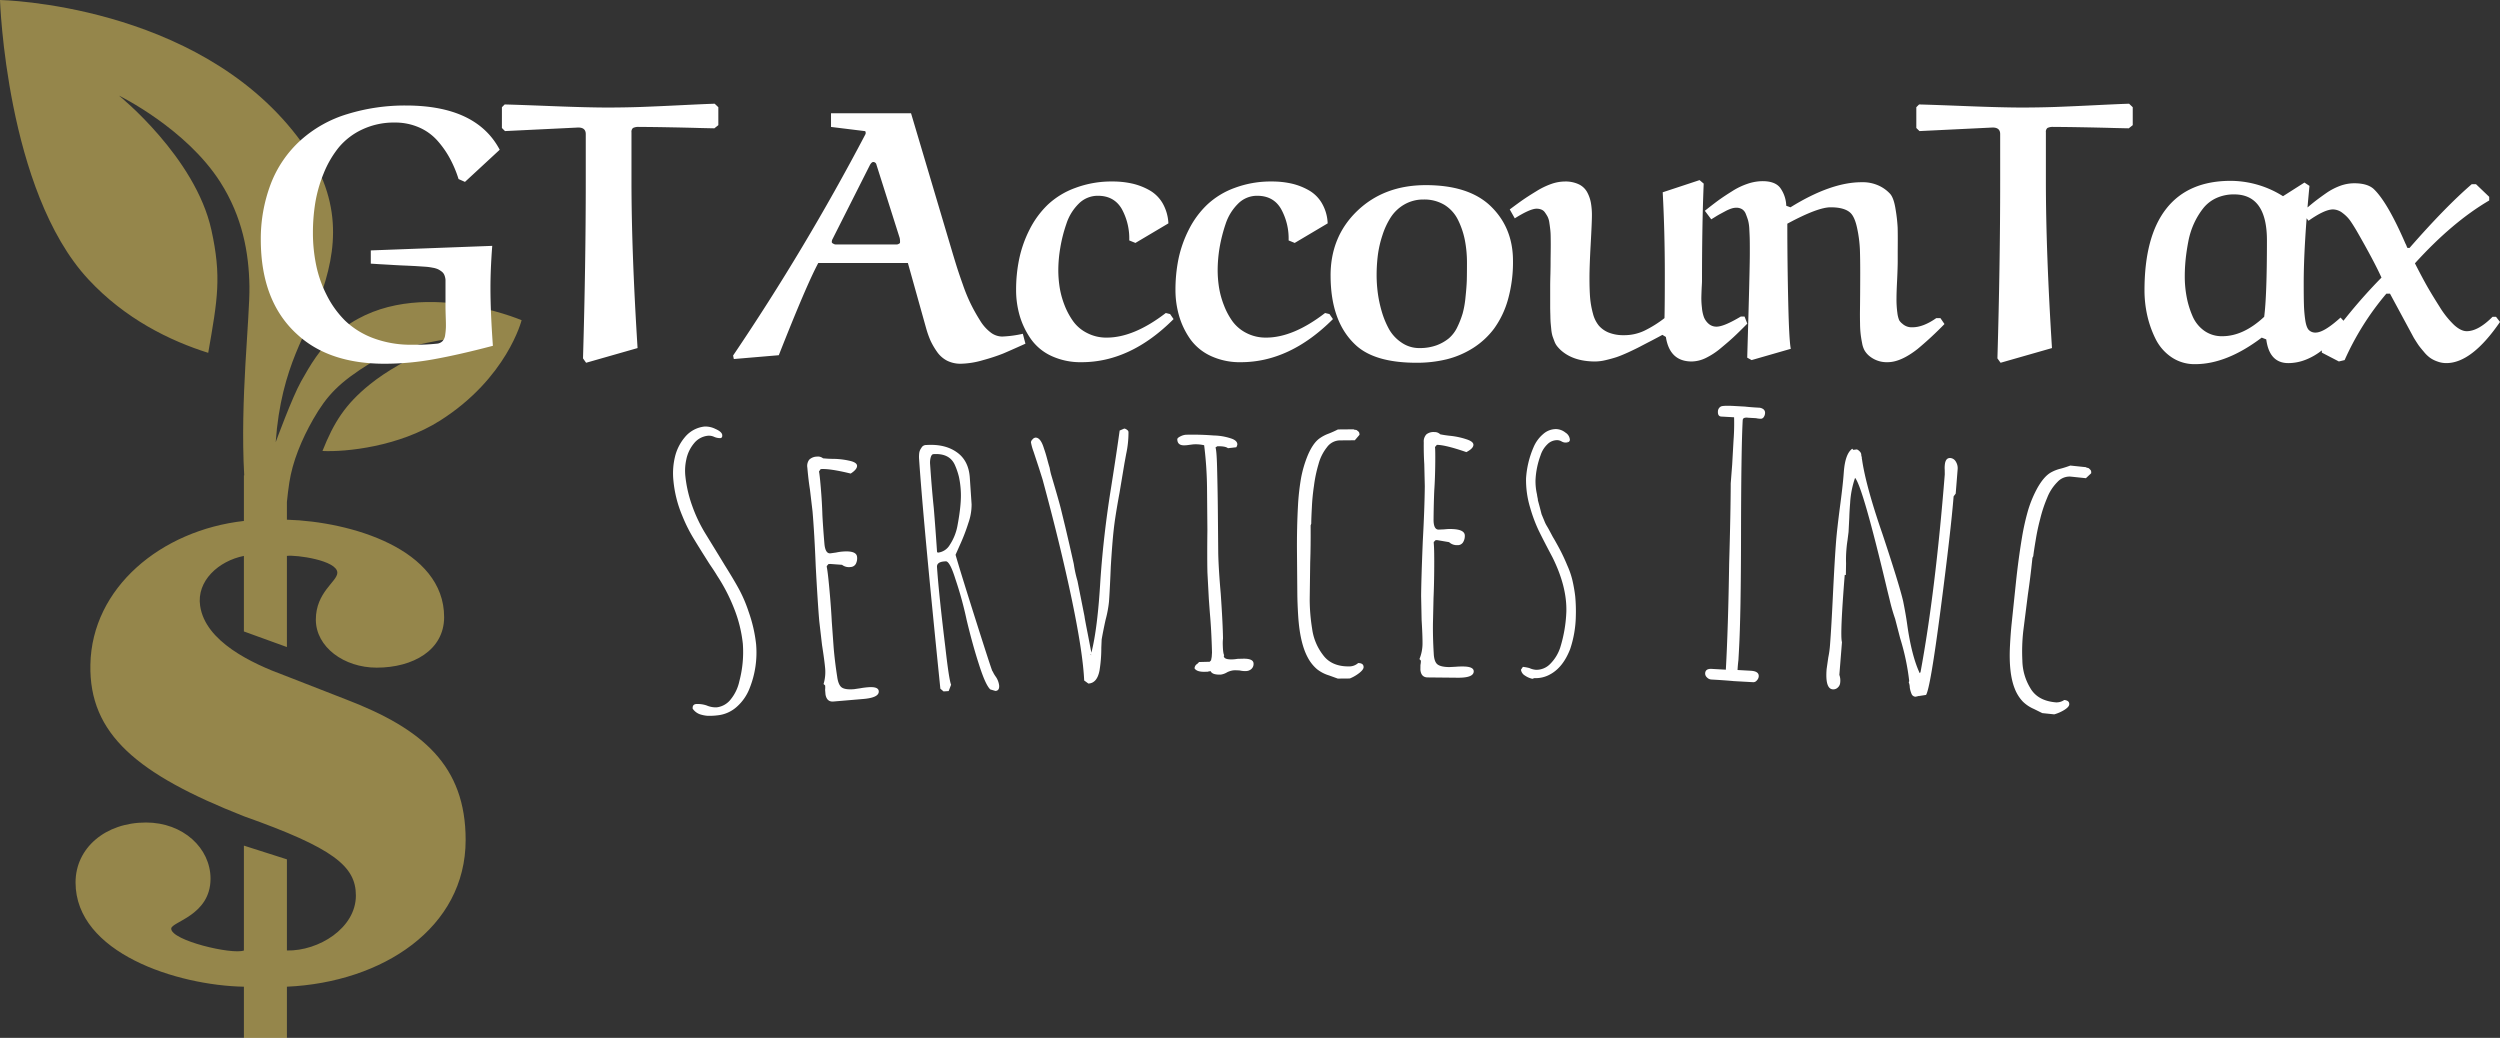 <svg xmlns="http://www.w3.org/2000/svg" width="1074.031" height="445.894" viewBox="0 0 1074.031 445.894">
  <rect x="0" y="0" width="1074.031" height="445.894" fill="#333333" stroke="none"/>
  <g id="Group_42" data-name="Group 42" transform="translate(-851.009 -415.606)">
    <g id="SvgjsG1169" transform="translate(851.009 415.606)">
      <g id="Group_38" data-name="Group 38">
        <g id="Group_37" data-name="Group 37">
          <g id="Group_36" data-name="Group 36">
            <path id="Path_1" data-name="Path 1" d="M178.4,302.173,152.271,291.98c-14.654-5.362-34.41-14.75-36.64-30.04-1.594-10.729,7.963-19.311,18.8-21.459v32.454l18.478,6.7V240.476c3.824-.536,21.665,1.878,21.665,7.24,0,3.755-9.236,8.316-9.236,20.117s12.108,20.653,26.126,20.653c15.611,0,28.992-7.51,28.992-21.724,0-29.239-40.143-41.04-67.547-41.846v-7.6c.277-2.842.625-5.623,1.029-8.3,1.383-9.057,5.279-18.528,10.293-27.287,5.844-10.161,11.024-15.728,24.659-24.161,13.719-8.5,37.393-10.776,37.393-10.776s-22.911,7.99-37.83,20.08c-10.492,8.5-15.368,16.2-20.265,28.531,9.989.5,32.822-1.817,50.514-13.045,28.788-18.249,35.041-43.141,35.041-43.141s-48.887-20.97-79.44,5.791c-7.227,6.331-11.483,13.688-15.3,20.5-3.841,6.816-10.907,26.1-10.907,26.1,2.335-33.138,14.195-47.613,18.926-61.884,7.427-20.583,10.631-42.987-9.6-69.38C113.694,3.238,29.65,1.654,29.65,1.654s2.656,81.935,37.908,119.952c15.822,17.075,35.157,26.486,51.543,31.634,4.062-23.178,5.766-32.775,1.361-52.813-6.89-31.28-39.689-57.686-39.689-57.686s28.732,14,43.5,37.122c9.574,15,12.313,30.5,12.534,44.748.21,13.618-4.073,48.881-2.241,81.269h-.133v19.581c-35.683,4.025-65.317,28.7-65.954,61.693-.636,30.04,20.393,47.208,65.954,65.177,38.55,13.678,48.107,21.459,48.107,34.066,0,13.949-15.932,23.872-29.629,23.606V370.84l-18.478-5.9V410c-5.1,1.878-31.228-4.291-31.228-9.388,0-2.949,16.89-5.633,16.89-21.459,0-13.143-11.787-24.142-27.72-24.142-17.521,0-30.271,11-30.271,25.749,0,30.31,43.652,44.259,72.329,44.795v21.994h18.478V425.554c41.1-1.878,76.784-25.214,76.784-63.034C229.7,330.606,211.219,314.78,178.4,302.173Z" transform="translate(-29.65 -1.654)" fill="rgba(255,224,101,0.48)"/>
          </g>
        </g>
      </g>
    </g>
    <g id="SvgjsG1171" transform="translate(963.051 460.165)">
      <g id="Group_39" data-name="Group 39">
        <path id="Path_2" data-name="Path 2" d="M49.817,91.006V85.321l52.175-1.953h0q-.767,9.975-.767,18.066h0q0,10.323,1.046,24.867h0q-14.3,3.767-25.076,5.72h0a118.4,118.4,0,0,1-21.449,1.988h0q-23.89,0-37.527-12.59h0Q2.56,107.258,2.56,80.613h0A66.33,66.33,0,0,1,6.71,57.106h0A48.877,48.877,0,0,1,19.719,37.959h0A52.838,52.838,0,0,1,39.947,26.694h0a83.864,83.864,0,0,1,24.867-3.627h0q30.342,0,40.387,19.007h0L90.274,55.886l-2.755-1.221h0a49.6,49.6,0,0,0-3.8-9h0a40.388,40.388,0,0,0-5.406-7.638h0a22.611,22.611,0,0,0-7.917-5.615h0a25.629,25.629,0,0,0-10.288-2.023h0a31.821,31.821,0,0,0-14.02,3h0a29.1,29.1,0,0,0-10.079,7.743h0a43.65,43.65,0,0,0-6.452,11.125h0a58.709,58.709,0,0,0-3.592,12.625h0a80.345,80.345,0,0,0-1.011,12.8h0a68.538,68.538,0,0,0,1.36,13.811h0a50.73,50.73,0,0,0,4.534,12.974h0a41.915,41.915,0,0,0,7.917,11.021h0A35.456,35.456,0,0,0,50.9,123.022h0a46.007,46.007,0,0,0,16.531,2.825h0a91.814,91.814,0,0,0,10.707-.453h0a3.869,3.869,0,0,0,2.406-1.011h0a4.645,4.645,0,0,0,1.221-2.72h0a27.534,27.534,0,0,0,.314-3.313h0q.035-1.4-.07-4.429h0q-.1-3.034-.1-4.464h0V97.912h0a7.164,7.164,0,0,0-.488-2.023h0a3.6,3.6,0,0,0-1.081-1.43h0a10.55,10.55,0,0,0-1.569-1.011h0a9.17,9.17,0,0,0-2.406-.7h0a24.223,24.223,0,0,0-3.1-.419h0q-1.535-.1-4.22-.279h0q-2.651-.139-5.162-.244h0q-2.511-.1-6.452-.349h0q-3.906-.209-7.6-.453Zm92.352-35.295h0V35.344h0q0-3.069-3.8-2.79h0l-30.9,1.5-1.325-1.325V23.8l1.186-1.186h0q5.545.14,20.716.732h0q15.171.593,23.507.593h0q6.871,0,14.334-.244h0q7.463-.279,17.3-.767h0q9.87-.488,14.369-.628h0l1.569,1.5v7.708l-1.709,1.36h0q-.453,0-6.452-.14h0q-6-.174-13.671-.314h0q-7.673-.139-12.276-.14h0a5.033,5.033,0,0,0-2.546.453h0a2.114,2.114,0,0,0-.663,1.848h0V55.711h0q0,29.994,2.616,71.566h0l-22.111,6.313-1.325-1.883h0Q142.169,91.146,142.169,55.711ZM225.1,130.346h0l-19.321,1.639-.314-1.5h0a997.277,997.277,0,0,0,56.813-95h0a1.186,1.186,0,0,0,.139-.732h0q0-.7-.453-.7h0L247.53,32.275V26.415h34.388l17.02,57.267h0q1.395,4.708,2.406,7.952h0q1.011,3.278,2.825,8.37h0a71.673,71.673,0,0,0,3.522,8.545h0a75.5,75.5,0,0,0,3.871,6.871h0a18.368,18.368,0,0,0,4.569,5.162h0a8.258,8.258,0,0,0,4.883,1.744h0a48.975,48.975,0,0,0,8.928-1.186h0l1.116,4.255h0q-6.661,3-9.626,4.255h0a83.163,83.163,0,0,1-8.51,2.79h0a36.2,36.2,0,0,1-9.661,1.569h0a12.856,12.856,0,0,1-5.894-1.325h0a12.013,12.013,0,0,1-4.29-3.8h0a31.306,31.306,0,0,1-2.79-4.778h0a41.924,41.924,0,0,1-1.918-5.441h0l-7.812-27.936h-38.5Q236.963,100.213,225.1,130.346Zm24.448-47.571H275.78a1.961,1.961,0,0,0,.872-.279h0q.523-.244.523-.558h0a7.323,7.323,0,0,0-.14-1.953h0l-9.975-31.458h0a1.4,1.4,0,0,0-1.4-1.186h0q-.628,0-1.36,1.186h0L248.193,80.439h0a2.4,2.4,0,0,0-.314,1.36h0q0,.314.628.628h0a2.132,2.132,0,0,0,1.046.349Zm142.923-9.068h0l-14.16,8.405-2.651-1.081h0a26.38,26.38,0,0,0-3.278-13.637h0Q369.074,61.85,362.2,61.85h0a11.487,11.487,0,0,0-8.266,3.418h0a21.4,21.4,0,0,0-5.3,8.684h0a62.255,62.255,0,0,0-2.616,10.323h0a58.006,58.006,0,0,0-.837,9.521h0a48.158,48.158,0,0,0,.593,7.5h0a37.3,37.3,0,0,0,2.127,7.673h0a31.163,31.163,0,0,0,3.8,6.975h0a16.436,16.436,0,0,0,5.964,4.918h0A17.828,17.828,0,0,0,366,122.778h0q11.614,0,25.355-10.567h0l1.848.453,1.5,2.162h0q-18.484,18.519-39.55,18.519h0a29.667,29.667,0,0,1-12.869-2.651h0a22.127,22.127,0,0,1-8.789-7.185h0a34.332,34.332,0,0,1-4.848-9.94h0a39.633,39.633,0,0,1-1.6-11.335h0a64.767,64.767,0,0,1,1.36-13.392h0a50.666,50.666,0,0,1,4.464-12.555h0a39.312,39.312,0,0,1,7.777-10.6h0a34.4,34.4,0,0,1,11.858-7.219h0a44.112,44.112,0,0,1,15.973-2.755h0a37.907,37.907,0,0,1,8.51.907h0a27.264,27.264,0,0,1,7.429,2.895h0a15.129,15.129,0,0,1,5.615,5.615h0A19.112,19.112,0,0,1,392.476,73.707Zm68.427,0h0l-14.16,8.405-2.616-1.081h0a26.16,26.16,0,0,0-3.313-13.637h0q-3.278-5.545-10.184-5.545h0a11.447,11.447,0,0,0-8.231,3.418h0a21.711,21.711,0,0,0-5.336,8.684h0a67.219,67.219,0,0,0-2.616,10.323h0a60.467,60.467,0,0,0-.8,9.521h0a48.157,48.157,0,0,0,.593,7.5h0a37.3,37.3,0,0,0,2.128,7.673h0a30.183,30.183,0,0,0,3.767,6.975h0a16.834,16.834,0,0,0,5.964,4.918h0a18.039,18.039,0,0,0,8.37,1.918h0q11.614,0,25.32-10.567h0l1.883.453,1.5,2.162h0q-18.519,18.519-39.585,18.519h0a29.581,29.581,0,0,1-12.834-2.651h0a22.4,22.4,0,0,1-8.824-7.185h0a33.66,33.66,0,0,1-4.813-9.94h0a39.632,39.632,0,0,1-1.6-11.335h0a66.409,66.409,0,0,1,1.325-13.392h0A50.659,50.659,0,0,1,401.3,76.288h0a38.934,38.934,0,0,1,7.812-10.6h0a34.455,34.455,0,0,1,11.823-7.219h0a44.215,44.215,0,0,1,16.008-2.755h0a37.909,37.909,0,0,1,8.51.907h0a27.337,27.337,0,0,1,7.394,2.895h0a15.129,15.129,0,0,1,5.615,5.615h0A18.539,18.539,0,0,1,460.9,73.707Zm21.03,22.251h0a60.457,60.457,0,0,0,.453,7.219h0a53.678,53.678,0,0,0,1.709,8.231h0a37.532,37.532,0,0,0,3.209,7.812h0a17.031,17.031,0,0,0,5.371,5.72h0a13.284,13.284,0,0,0,7.673,2.337h0a21.042,21.042,0,0,0,7.324-1.186h0a18.607,18.607,0,0,0,5.3-3h0a14.638,14.638,0,0,0,3.662-4.883h0a38.761,38.761,0,0,0,2.267-5.824h0a40.278,40.278,0,0,0,1.221-6.975h0q.453-4.22.558-7.219h0q.07-2.965.07-7.464h0a50.511,50.511,0,0,0-.907-9.835h0a34.506,34.506,0,0,0-2.93-8.649h0a15.708,15.708,0,0,0-5.789-6.452h0a16.774,16.774,0,0,0-8.963-2.337h0a16.218,16.218,0,0,0-8.3,2.127h0a17.132,17.132,0,0,0-5.789,5.441h0a32.286,32.286,0,0,0-3.627,7.743h0a46.122,46.122,0,0,0-1.988,8.649h0A68.834,68.834,0,0,0,481.933,95.958Zm-19.775.14h0q0-16.775,11.509-27.8h0q11.544-11.021,29.4-11.021h0q17.822,0,27.2,8.405h0q10.254,9.382,10.254,24.134h0a59.469,59.469,0,0,1-2.162,16.636h0a39.518,39.518,0,0,1-5.929,12.416h0a34.025,34.025,0,0,1-9.033,8.37h0a38.546,38.546,0,0,1-11.3,4.848h0a53.82,53.82,0,0,1-13.009,1.5h0q-17.752,0-25.948-7.429h0Q462.158,116.187,462.158,96.1ZM604.837,60.35h0l15.834-5.231,1.779,1.5h0q-.732,17.4-.732,41.956h0q0,.523-.139,2.86h0q-.1,2.3-.14,4.115h0a34.046,34.046,0,0,0,.244,4.325h0a16.147,16.147,0,0,0,.872,4.15h0a7.366,7.366,0,0,0,2.023,2.825h0a5.007,5.007,0,0,0,3.418,1.221h0q3.139,0,10.428-4.359h1.569l1.186,3.069h0q-3.662,3.7-5.65,5.545h0q-1.988,1.883-5.615,4.883h0a31.211,31.211,0,0,1-6.766,4.429h0a14.329,14.329,0,0,1-5.859,1.4h0q-9.452,0-11.091-10.533h0l-1.5-.907h0q-1.046.593-4.569,2.441h0q-3.522,1.814-5.162,2.685h0q-1.674.872-4.813,2.337h0q-3.139,1.43-5.2,2.127h0q-2.058.663-4.569,1.256h0a19.92,19.92,0,0,1-4.534.593h0q-9.521,0-14.927-4.987h0a16.709,16.709,0,0,1-1.5-1.639h0a7.492,7.492,0,0,1-1.116-2.058h0q-.453-1.186-.8-2.162h0a15.253,15.253,0,0,1-.523-2.72h0q-.174-1.779-.279-2.895h0q-.1-1.116-.139-3.488h0q-.07-2.372-.07-3.662h0V105.1h0v-4.569h0q0-1.814.1-5.127h0q.07-3.348.07-4.848h0q0-1.325.035-3.836h0q.035-2.511.035-3.871h0q0-1.36-.035-3.488h0a27.224,27.224,0,0,0-.209-3.313h0q-.139-1.221-.384-2.825h0a7.994,7.994,0,0,0-.767-2.476h0a19.119,19.119,0,0,0-1.081-1.709h0a3.358,3.358,0,0,0-1.535-1.256h0a5.4,5.4,0,0,0-2.058-.384h0q-2.79,0-9.382,4.15h0l-2.162-3.836h0q3.836-2.86,5.755-4.185h0q1.953-1.36,5.545-3.557h0a32.691,32.691,0,0,1,6.661-3.243h0a18.118,18.118,0,0,1,5.72-1.011h0A13.337,13.337,0,0,1,568.74,56.9h0a8.025,8.025,0,0,1,3.592,3.313h0a15.361,15.361,0,0,1,1.639,4.569h0a30.205,30.205,0,0,1,.453,5.545h0q0,2.79-.523,12.242h0q-.523,9.486-.523,14.578h0q0,5.092.279,8.58h0a38.162,38.162,0,0,0,1.221,6.766h0a13.374,13.374,0,0,0,2.511,5.127h0a11.153,11.153,0,0,0,4.255,3h0a16.887,16.887,0,0,0,6.487,1.116h0a20.042,20.042,0,0,0,8.754-1.883h0a49.052,49.052,0,0,0,8.719-5.441h0q.139-6,.139-18.763h0Q605.743,77.23,604.837,60.35Zm53.535,13.5h0q0,16.357.384,33.411h0q.384,17.089,1.116,20.333h0l-16.845,4.848-1.883-1.046h0q1.116-37.6,1.116-44.955h0V85.182h0q0-3.174-.035-4.743h0q-.035-1.569-.174-4.115h0a18.45,18.45,0,0,0-.523-3.871h0q-.384-1.29-.977-2.755h0a4.136,4.136,0,0,0-1.639-2.093h0a4.841,4.841,0,0,0-2.476-.628h0a7.189,7.189,0,0,0-2.058.349h0a16.036,16.036,0,0,0-2.511,1.081h0q-1.36.732-2.337,1.256h0q-.976.523-2.3,1.36h0q-1.29.8-1.535.942h0L622.937,68.3h0q3.278-2.616,5.789-4.464h0q2.511-1.814,5.929-3.941h0a29.875,29.875,0,0,1,6.766-3.243h0a20.35,20.35,0,0,1,6.313-1.081h0q5.406,0,7.6,2.895h0a13.832,13.832,0,0,1,2.581,7.673h0l1.814.663h0Q677.1,56.025,690.283,56.025h0a16.582,16.582,0,0,1,7.673,1.6h0a15.33,15.33,0,0,1,4.639,3.453h0q1.569,1.848,2.3,6.661h0a68.271,68.271,0,0,1,.872,7.638h0q.1,2.825.035,10.079h0v4.5h0q0,2.337-.244,7.847h0q-.279,5.51-.279,7.952h0a42.339,42.339,0,0,0,.384,6.487h0a11.568,11.568,0,0,0,.767,3.069h0a5.4,5.4,0,0,0,1.325,1.465h0a5.892,5.892,0,0,0,4.359,1.569h0q4.639,0,10.254-3.941h1.779l1.744,2.546h0a147.359,147.359,0,0,1-11.544,10.707h0q-7.254,5.685-12.869,5.685h0a11.7,11.7,0,0,1-8.266-3h0a9.069,9.069,0,0,1-1.639-2.023h0a9.766,9.766,0,0,1-1.046-3.034h0q-.384-1.918-.593-3.522h0a41.649,41.649,0,0,1-.314-4.918h0q-.07-3.278-.035-5.72h0q.035-2.441.07-7.463h0q.035-5.022.035-8.684h0q0-6.208-.14-10.149h0A54.578,54.578,0,0,0,688.4,75.94h0q-1.011-4.918-2.895-6.731h0Q682.959,66.8,676.96,66.8h0Q671.415,66.8,658.372,73.847Zm91.445-18.136h0V35.344h0q0-3.069-3.8-2.79h0l-30.865,1.5-1.36-1.325V23.8l1.186-1.186h0q5.545.14,20.716.732h0q15.171.593,23.506.593h0q6.871,0,14.334-.244h0q7.464-.279,17.3-.767h0q9.87-.488,14.369-.628h0l1.569,1.5v7.708l-1.709,1.36h0q-.453,0-6.452-.14h0q-6-.174-13.671-.314h0q-7.673-.139-12.242-.14h0a5.129,5.129,0,0,0-2.581.453h0a2.114,2.114,0,0,0-.663,1.848h0V55.711h0q0,29.994,2.616,71.566h0l-22.077,6.313-1.36-1.883h0Q749.817,91.146,749.817,55.711Zm121.509,6.313,9.207-5.859,2.162,1.43h0q-2.476,25.564-2.476,41.886h0q0,6.452.1,9.277h0a56.779,56.779,0,0,0,.523,6.208h0q.453,3.313,1.534,4.5h0a3.871,3.871,0,0,0,2.965,1.151h0q3.592,0,10.707-6.452h0l2.93,3.209h0q-2.72,3.244-5.2,5.755h0a65.164,65.164,0,0,1-5.755,5.127h0a27.02,27.02,0,0,1-7.01,4.046h0a20.366,20.366,0,0,1-7.394,1.43h0q-8.161,0-9.486-10.184h0l-1.953-.767h0q-15.066,11.4-28.564,11.4h0a17.573,17.573,0,0,1-10.323-3.069h0a20.459,20.459,0,0,1-6.836-8.022h0a44.577,44.577,0,0,1-3.523-10.149h0a49.7,49.7,0,0,1-1.116-10.393h0q0-23.3,9.417-35.225h0q9.382-11.893,27.657-11.893h0a42.5,42.5,0,0,1,22.425,6.592ZM864.42,81.031h0q0-19.775-14.09-19.775h0a18.074,18.074,0,0,0-7.708,1.6h0a15.382,15.382,0,0,0-5.65,4.464h0a32.409,32.409,0,0,0-3.836,6.313h0a33.877,33.877,0,0,0-2.441,7.6h0q-.8,4.15-1.186,7.812h0a72.607,72.607,0,0,0-.384,7.5h0a46.536,46.536,0,0,0,.767,8.545h0a38.072,38.072,0,0,0,2.441,8.161h0a14.878,14.878,0,0,0,5.022,6.487h0a12.92,12.92,0,0,0,7.882,2.441h0q9.068,0,18-8.335h0Q864.42,104.887,864.42,81.031Zm87.993-24.169h1.813l5.685,5.441v1.569h0Q944.112,73.115,928,90.867h0q3.139,6.138,5.231,9.835h0q2.127,3.732,5.406,8.893h0a38.923,38.923,0,0,0,6.208,7.777h0q2.93,2.651,5.406,2.651h0q4.952,0,11.091-6.173h1.5l1.709,2.2h0q-12.137,17.682-23.053,17.682h0a10.872,10.872,0,0,1-3.871-.7h0a12.585,12.585,0,0,1-3.069-1.535h0a14.206,14.206,0,0,1-2.685-2.581h0q-1.465-1.709-2.232-2.755h0q-.732-1.046-2.093-3.243h0L917.292,103.91h-1.569A118.733,118.733,0,0,0,897.8,132.439h0l-2.476.593L888,129.23v-1.046h0A229.111,229.111,0,0,1,913.63,97h0q-3.1-6.905-10.672-20.089h0q-1.5-2.546-2.685-4.255h0a14.775,14.775,0,0,0-3.278-3.348h0a6.932,6.932,0,0,0-4.15-1.6h0q-3.662,0-10.567,4.883h0l-2.755-3.7h0q3.139-2.755,5.162-4.36h0q2.023-1.6,5.162-3.8h0a26.653,26.653,0,0,1,6.173-3.209h0a17.825,17.825,0,0,1,5.894-1.046h0q5.475,0,8.2,2.3h0q5.964,5.476,13.846,23.681h0q.209.384.314.593h0q.07.244.209.593h0q.14.314.314.628h.872q15.45-17.682,26.75-27.413Z" transform="translate(-2.56 -22.3)" fill="#fff"/>
      </g>
    </g>
    <g id="SvgjsG1173" transform="translate(1136.203 589.639)">
      <g id="Group_41" data-name="Group 41" transform="translate(0 0)">
        <g id="Group_40" data-name="Group 40" transform="translate(0 0)">
          <path id="Path_3" data-name="Path 3" d="M10.323,123.985h0a28.512,28.512,0,0,1-4.29-.244h0a13.533,13.533,0,0,1-3.243-1.011h0A6.363,6.363,0,0,1,0,120.044H0Q0,118.2,1.709,118.2h0A12.423,12.423,0,0,1,6.1,119.277h0a9.908,9.908,0,0,0,4.22,1.256h0a8.966,8.966,0,0,0,6.382-2.825h0a18.558,18.558,0,0,0,4.464-7.359h0A48.837,48.837,0,0,0,24.309,94.48h0a57.366,57.366,0,0,0-2.2-15.52h0a76.157,76.157,0,0,0-5.824-14.787h0q-.767-1.709-2.651-5.162h0Q9.73,51.163,7.673,46.769h0a65.878,65.878,0,0,1-3.592-9.73h0a50.822,50.822,0,0,1-2.2-15.206h0a30.523,30.523,0,0,1,1.639-9.975h0A20.453,20.453,0,0,1,8.754,3.627h0A12.713,12.713,0,0,1,17.578,0h0a9.64,9.64,0,0,1,4.534,1.5h0Q24.762,3,24.762,4.394h0q0,1.256-.942,1.256h0a6.387,6.387,0,0,1-2.511-.767h0a5.341,5.341,0,0,0-2.651-.8h0a8.811,8.811,0,0,0-6.347,2.651h0A15.754,15.754,0,0,0,8.3,13.358h0a22.285,22.285,0,0,0-1.116,7.219h0A53.9,53.9,0,0,0,8.754,33.2h0a63.211,63.211,0,0,0,4.255,12.172h0l5.476,11.439,1.569,3.313h0q3.313,6.731,5.127,11.126h0a60.033,60.033,0,0,1,3.034,9.9h0a61.106,61.106,0,0,1,1.744,14.09h0A41.266,41.266,0,0,1,25.25,113.8h0a20.368,20.368,0,0,1-6.278,7.359h0a14.524,14.524,0,0,1-8.649,2.825Z" transform="translate(0 11.027) rotate(-5.926)" fill="#fff"/>
          <path id="Path_4" data-name="Path 4" d="M3.592,105.431h0q-2.825,0-3.139-3.278h0v-2.023h0a8.954,8.954,0,0,0,.174-1.883h0L0,97.584H0a17.872,17.872,0,0,0,1.256-6.417h0q0-3.592-.488-10.358h0L.453,70.45h0q0-7.847.488-23.541h0q.628-13.95.628-23.681h0l-.314-9.451h0Q.942,9.556.942,4.394h0A4.387,4.387,0,0,1,2.058,1.011h0A4.882,4.882,0,0,1,5.476,0h0A3.394,3.394,0,0,1,7.987.942h0a45.5,45.5,0,0,0,4.569.628h0a33.1,33.1,0,0,1,6.731,1.4h0q3,.942,3,2.337h0q0,1.569-3,3.174h0q-8.928-3-12.695-3h0l-.8.942h0q.174,1.43.174,6.731h0q0,6.766-.314,12.1h0q-.174,5.476-.174,12.242h0q0,4.394,2.2,4.394h0l2.511-.14h0a19.546,19.546,0,0,1,2.685-.174h0q6.1,0,6.1,2.825h0a5.217,5.217,0,0,1-.767,2.895h0a2.678,2.678,0,0,1-2.372,1.186h0a4.861,4.861,0,0,1-3.592-1.256h0l-5.022-.8H6.452l-.8.8v.488h0q.314,2.651.314,12.381h0q0,6.138-.174,11.16h0L5.65,82.378h0q0,6.138.453,12.555h0q.174,3.592,1.569,4.778h0q1.43,1.186,5.2,1.186h0l2.825-.174h0q1.4-.14,3.139-.14h0q4.534,0,4.534,2.058h0q0,2.79-6.871,2.79H3.592Z" transform="translate(60.345 22.6) rotate(-4.861)" fill="#fff"/>
          <path id="Path_5" data-name="Path 5" d="M26.052,107.384l-2.162-.8h0q-1.918-2.023-4.081-10.812h0Q17.578,86.981,15.729,76h0A154.983,154.983,0,0,0,12.1,58.243h0Q10.219,50.4,8.475,50.4H8.022q-3.453,0-3.453,2.2h0q0,11.3,1.256,34.388h0q.628,14.125,1.4,16.462h0L6,106.093H3.8l-1.29-1.256h0Q0,32.33,0,6H0A13.256,13.256,0,0,1,.244,3.174h0A4.692,4.692,0,0,1,1.29,1.116h0A2.227,2.227,0,0,1,3.453,0h0q8.022,0,12.869,3.941h0Q21.2,7.847,21.2,15.241h0V26.715h0A23.645,23.645,0,0,1,19.252,34.7h0a81.834,81.834,0,0,1-4.325,9.277h0l-2.058,3.906h0q1.744,8.022,6.836,28.808h0q5.092,20.786,5.58,22.042h0a2.775,2.775,0,0,1,.384.8h0a13.476,13.476,0,0,0,1.011,1.883h0a8.483,8.483,0,0,1,1.116,3.767h0q0,2.2-1.744,2.2ZM5.336,46.455h0a6.731,6.731,0,0,0,5.336-2.964h0a22.315,22.315,0,0,0,3.767-7.673h0q2.511-9.591,2.511-15.241h0a38.391,38.391,0,0,0-.384-5.964h0a29.931,29.931,0,0,0-1.325-5.022h0Q13.358,4.115,6.278,4.115h0q-.767,0-1.256,1.325h0a8.348,8.348,0,0,0-.453,2.72h0q0,10.533.314,19.008h0q.14,8.475.14,18.973h0Z" transform="matrix(0.998, -0.067, 0.067, 0.998, 109.269, 17.384)" fill="#fff"/>
          <path id="Path_6" data-name="Path 6" d="M19.949,108.744l-1.744-1.4h0q0-12.1-3.836-35.643h0Q10.5,48.164,4.255,20.228h0L2.964,15.38.942,8.161h0A22.839,22.839,0,0,1,0,4.081H0A1.906,1.906,0,0,1,.7,2.895h0a1.931,1.931,0,0,1,1.325-.732h0q2.232,0,3.453,4.883h0Q6.1,9.068,6.661,11.684h0q.558,2.581.872,3.7h0a27.338,27.338,0,0,0,.453,2.79h0q3,12.1,3.627,15.38h0l1.569,8.022,1.4,7.533,1.43,8.022h0a52.838,52.838,0,0,0,1.256,7.359h0L19.6,79.866h0q0,.628,1.116,8.022h0l1.116,7.673h0q3.139-10.219,5.3-31.075h0q2.232-19.461,6.313-39.1h0Q36.9,8.475,38.294.767h0L40.317,0h0A2.456,2.456,0,0,1,41.5.628h0a1.232,1.232,0,0,1,.558.907h0a43.072,43.072,0,0,1-1.43,9.451h0l-.942,4.081L37.038,27.448h0Q34.667,37.666,33.83,43.142h0q-.872,5.476-1.988,15.869h0L31.528,62.6h0q-.767,8.475-1.151,11.474h0a49.683,49.683,0,0,1-1.814,7.673h0q-1.256,4.708-2.058,8.335h0l-.314,3.592h0a59.311,59.311,0,0,1-1.221,9.73h0q-1.29,5.336-5.022,5.336Zm1.709-12.067v-.628l-.174.314Z" transform="translate(157.531 11.907) rotate(-2.599)" fill="#fff"/>
          <path id="Path_7" data-name="Path 7" d="M16.008,103.408h0q-3.627,0-4.22-1.569h0a3.925,3.925,0,0,0-1.29.174H9.242q-3.418,0-4.36-1.569h0A2.293,2.293,0,0,1,6.1,98.525h0l.8-.767h4.569l.593-.628.314-1.43.174-1.883h0q0-9.556-.488-17.089h0l-.279-5.789-.314-11.474h0q0-6.1.453-18.345h0l.314-18.24h0a161.059,161.059,0,0,0-.767-18.17h0A16.232,16.232,0,0,0,6.731,4.22h0l-1.709.174h0a14.083,14.083,0,0,1-2.058.14h0Q0,4.534,0,1.883H0Q0,1.256,1.4.628h0A6.2,6.2,0,0,1,3.767,0h0A113.861,113.861,0,0,1,15.694.628h0a24.949,24.949,0,0,1,7.219,1.4h0q2.825.942,2.825,2.685h0a3.454,3.454,0,0,1-.488,1.221h0l-3.592.314h0Q20.542,5.3,17.089,5.3h0l-.767.488h0q.453,1.43.453,8.3h0q0,10.393-.14,18.694h0l-.314,18.694h0q0,7.045.628,17.089h0q.488,11.439.488,17.264h0v2.023h0a18.848,18.848,0,0,0-.174,2.825h0q0,3.627.488,4.429h0l-.174.314h0q0,1.569,3.453,1.569h0a13.745,13.745,0,0,0,2.372-.174h2.337q4.534,0,4.534,2.2h0a2.88,2.88,0,0,1-.942,2.267h0a3.5,3.5,0,0,1-2.476.872h0a9.419,9.419,0,0,1-2.546-.314h0a24.025,24.025,0,0,0-2.651-.14h0a8.434,8.434,0,0,0-2.825.767h0a7.227,7.227,0,0,1-2.825.942Z" transform="translate(220.539 12.833) rotate(-1.474)" fill="#fff"/>
          <path id="Path_8" data-name="Path 8" d="M17.089,107.035l-3.767-1.4h0a15.583,15.583,0,0,1-5.092-2.685h0A16.931,16.931,0,0,1,4.22,97.793h0Q.907,91.515.279,79.727h0Q0,74.391,0,70.31H0V52.419H0Q0,42.235.593,32.644h0a101.3,101.3,0,0,1,1.43-11.928h0a49.657,49.657,0,0,1,2.964-9.73h0q2.2-5.022,4.883-7.045h0a16.215,16.215,0,0,1,4.22-2.2h0Q16.148.942,18.031,0H24.8a.547.547,0,0,0,.453.174h0l.767.14L26.645.8h0q.488.453.488.628h0a2.429,2.429,0,0,1,.14.942h0L25.25,4.708H18.659A7.034,7.034,0,0,0,13.253,7.6h0a19.77,19.77,0,0,0-3.7,7.289h0a58.063,58.063,0,0,0-2.023,9.277h0a90.478,90.478,0,0,0-.977,9.277h0q-.314,4.987-.314,6.905h0l-.279.767h0q0,8.789-.314,15.869h0L5.3,72.821h0a79.963,79.963,0,0,0,.942,12.73h0a23.448,23.448,0,0,0,4.569,11.265h0q3.592,5.022,11.125,5.022h0a5.713,5.713,0,0,0,3.941-1.4h0q2.337,0,2.337,1.744h0q0,1.081-1.953,2.581h0a16.956,16.956,0,0,1-4.011,2.267H17.089Z" transform="translate(271.57 10.612) rotate(-0.473)" fill="#fff"/>
          <path id="Path_9" data-name="Path 9" d="M3.592,105.431h0q-2.825,0-3.139-3.278h0v-2.023h0a8.954,8.954,0,0,0,.174-1.883h0L0,97.584H0a17.872,17.872,0,0,0,1.256-6.417h0q0-3.592-.488-10.358h0L.453,70.45h0q0-7.847.488-23.541h0q.628-13.95.628-23.681h0l-.314-9.451h0Q.942,9.556.942,4.394h0A4.387,4.387,0,0,1,2.058,1.011h0A4.882,4.882,0,0,1,5.476,0h0A3.394,3.394,0,0,1,7.987.942h0a45.5,45.5,0,0,0,4.569.628h0a33.1,33.1,0,0,1,6.731,1.4h0q3,.942,3,2.337h0q0,1.569-3,3.174h0q-8.928-3-12.695-3h0l-.8.942h0q.174,1.43.174,6.731h0q0,6.766-.314,12.1h0q-.174,5.476-.174,12.242h0q0,4.394,2.2,4.394h0l2.511-.14h0a19.546,19.546,0,0,1,2.685-.174h0q6.1,0,6.1,2.825h0a5.217,5.217,0,0,1-.767,2.895h0a2.678,2.678,0,0,1-2.372,1.186h0a4.861,4.861,0,0,1-3.592-1.256h0l-5.022-.8H6.452l-.8.8v.488h0q.314,2.651.314,12.381h0q0,6.138-.174,11.16h0L5.65,82.378h0q0,6.138.453,12.555h0q.174,3.592,1.569,4.778h0q1.43,1.186,5.2,1.186h0l2.825-.174h0q1.4-.14,3.139-.14h0q4.534,0,4.534,2.058h0q0,2.79-6.871,2.79H3.592Z" transform="translate(325.572 11.535) rotate(0.56)" fill="#fff"/>
          <path id="Path_10" data-name="Path 10" d="M5.022,107.523h0A9.029,9.029,0,0,1,1.744,106.2h0A3.508,3.508,0,0,1,0,103.757H0L.8,102.5h0a18.949,18.949,0,0,1,2.825.453h0a8.194,8.194,0,0,0,2.825.663h0a8.24,8.24,0,0,0,6.1-2.755h0a17.73,17.73,0,0,0,4.081-7.15h0a59.268,59.268,0,0,0,2.2-15.38h0q0-10.812-6.592-23.228h0Q8.161,47.885,5.964,43.665h0a65.162,65.162,0,0,1-3.906-9.73h0A40.81,40.81,0,0,1,0,21.519H0A39.8,39.8,0,0,1,2.825,8.161h0A15.041,15.041,0,0,1,6.836,2.3h0A8.325,8.325,0,0,1,12.416,0h0a6.825,6.825,0,0,1,4.011,1.43h0a3.9,3.9,0,0,1,1.953,3h0q0,1.256-2.058,1.256h0A3.6,3.6,0,0,1,14.753,5.2h0a4,4,0,0,0-1.709-.453h0A5.873,5.873,0,0,0,8.789,6.626h0a11.45,11.45,0,0,0-2.825,4.848h0A34.939,34.939,0,0,0,4.081,22.146h0a25.02,25.02,0,0,0,.8,6.138h0A13.27,13.27,0,0,0,5.2,29.854h0a4.788,4.788,0,0,1,.14.942h0l.942,3.139.8,2.825,1.256,2.79h0a12.2,12.2,0,0,0,1.011,1.988h0q.558.872,1.011,1.639h0l1.883,3.313h0q.628.907,2.685,4.464h0a79.887,79.887,0,0,1,3.767,7.463h0a35.449,35.449,0,0,1,2.337,6.173h0a63.519,63.519,0,0,1,1.43,7.01h0a69.78,69.78,0,0,1,.488,8.614h0A47.152,47.152,0,0,1,20.891,94.34h0q-2.825,7.847-8.161,10.986h0a12.711,12.711,0,0,1-6.905,1.883h0ZM17.438,5.2h.14a.123.123,0,0,0-.14-.14h0Z" transform="translate(370.99 9.972) rotate(1.525)" fill="#fff"/>
          <path id="Path_11" data-name="Path 11" transform="translate(404.494 117.177) rotate(2.339)" fill="#fff"/>
          <path id="Path_12" data-name="Path 12" d="M13.183,118.021h0q-3.767-.14-9.556-.14h0a2.814,2.814,0,0,1-1.953-.8h0A2.249,2.249,0,0,1,.8,115.37h0q0-2.058,2.685-2.058h6.1q0-18.066-1.116-45.513h0Q7.882,45.827,7.219,33.272h0l.174-7.987V14.927h0A96.12,96.12,0,0,0,7.08,4.848H1.569Q0,4.848,0,2.685H0A2.434,2.434,0,0,1,1.256.488h0Q2.372,0,7.08,0h4.394q2.337.14,5.964.14h0A3.362,3.362,0,0,1,19.461.7h0a1.9,1.9,0,0,1,.8,1.674h0a3.117,3.117,0,0,1-.488,1.709h0a1.51,1.51,0,0,1-1.4.767h0A10.75,10.75,0,0,1,16.5,4.708H13.044a3.269,3.269,0,0,0-1.883.314h0l-.314.628h0q0,12.242,2.023,49.454h0q1.883,34.353,1.883,49.42h0v4.394h0q-.14,2.023-.14,4.255h5.65q3.592,0,3.592,2.2h0a2.736,2.736,0,0,1-.7,1.779h0a1.928,1.928,0,0,1-1.465.872h-8.51Z" transform="translate(452.995 0) rotate(3.196)" fill="#fff"/>
          <path id="Path_13" data-name="Path 13" d="M39.375,104.036h0a1.867,1.867,0,0,1-1.779-.942h0a11.378,11.378,0,0,1-1.046-2.825h0a6.233,6.233,0,0,0-.628-2.2h0l.174-.488h0a99.069,99.069,0,0,0-5.336-18.031h0l-2.825-8.161h0a78.915,78.915,0,0,1-3-7.987h0l-1.256-3.767h0Q9.591,16.008,5.964,12.381h0A39.75,39.75,0,0,0,4.708,23.367h0q0,3.627.14,6.278h0l.174,6.138L4.848,39.55h0q-.14,1.709-.14,3.767h0a49.427,49.427,0,0,0,.314,5.964h0L5.336,54.3H4.848q0,26.192,1.116,28.877h0V97.3h0a7.216,7.216,0,0,1,.628,3.278h0a3.132,3.132,0,0,1-.872,2.2h0a2.753,2.753,0,0,1-2.093.942h0q-3.313,0-3.313-8.475h0l.314-5.022h0a39.459,39.459,0,0,0,.314-5.162h0q0-7.533-.488-22.6h0Q0,47.4,0,39.863H0q0-4.569.453-13.985h0q.488-9.242.488-13.811h0V10.044h0Q.942,2.337,3.767,0h0L4.22.453,5.789.14h0a3.653,3.653,0,0,1,1.43.942h0a1.97,1.97,0,0,1,.628,1.43h0l.314.942h0a1.676,1.676,0,0,0,.07.523h0l.07.244h0q2.511,11.16,11.3,31.249h0q8.963,21.17,11.16,28.075h0q1.569,5.476,2.511,9.73h0q2.964,13.358,7.045,20.542h0l.314-.453h0q3.627-34.841,3.627-85.516h0l-.174-1.918h0a11.755,11.755,0,0,1-.14-2.023h0q0-3.278,2.2-3.278h0a3.017,3.017,0,0,1,2.441,1.4h0a5.318,5.318,0,0,1,1.011,3.139h0V15.694l-.8,1.256h0q0,14.892-1.709,48.966h0q-1.709,34.039-3.313,37h0l-2.651.628v.174l-.174-.174Z" transform="translate(506.811 18.442) rotate(4.564)" fill="#fff"/>
          <path id="Path_14" data-name="Path 14" d="M17.089,107.035l-3.767-1.4h0a15.583,15.583,0,0,1-5.092-2.685h0A16.931,16.931,0,0,1,4.22,97.793h0Q.907,91.515.279,79.727h0Q0,74.391,0,70.31H0V52.419H0Q0,42.235.593,32.644h0a101.3,101.3,0,0,1,1.43-11.928h0a49.657,49.657,0,0,1,2.964-9.73h0q2.2-5.022,4.883-7.045h0a16.215,16.215,0,0,1,4.22-2.2h0Q16.148.942,18.031,0H24.8a.547.547,0,0,0,.453.174h0l.767.14L26.645.8h0q.488.453.488.628h0a2.429,2.429,0,0,1,.14.942h0L25.25,4.708H18.659A7.034,7.034,0,0,0,13.253,7.6h0a19.77,19.77,0,0,0-3.7,7.289h0a58.063,58.063,0,0,0-2.023,9.277h0a90.478,90.478,0,0,0-.977,9.277h0q-.314,4.987-.314,6.905h0l-.279.767h0q0,8.789-.314,15.869h0L5.3,72.821h0a79.963,79.963,0,0,0,.942,12.73h0a23.448,23.448,0,0,0,4.569,11.265h0q3.592,5.022,11.125,5.022h0a5.713,5.713,0,0,0,3.941-1.4h0q2.337,0,2.337,1.744h0q0,1.081-1.953,2.581h0a16.956,16.956,0,0,1-4.011,2.267H17.089Z" transform="translate(586.313 24.102) rotate(5.957)" fill="#fff"/>
        </g>
      </g>
    </g>
  </g>
</svg>
